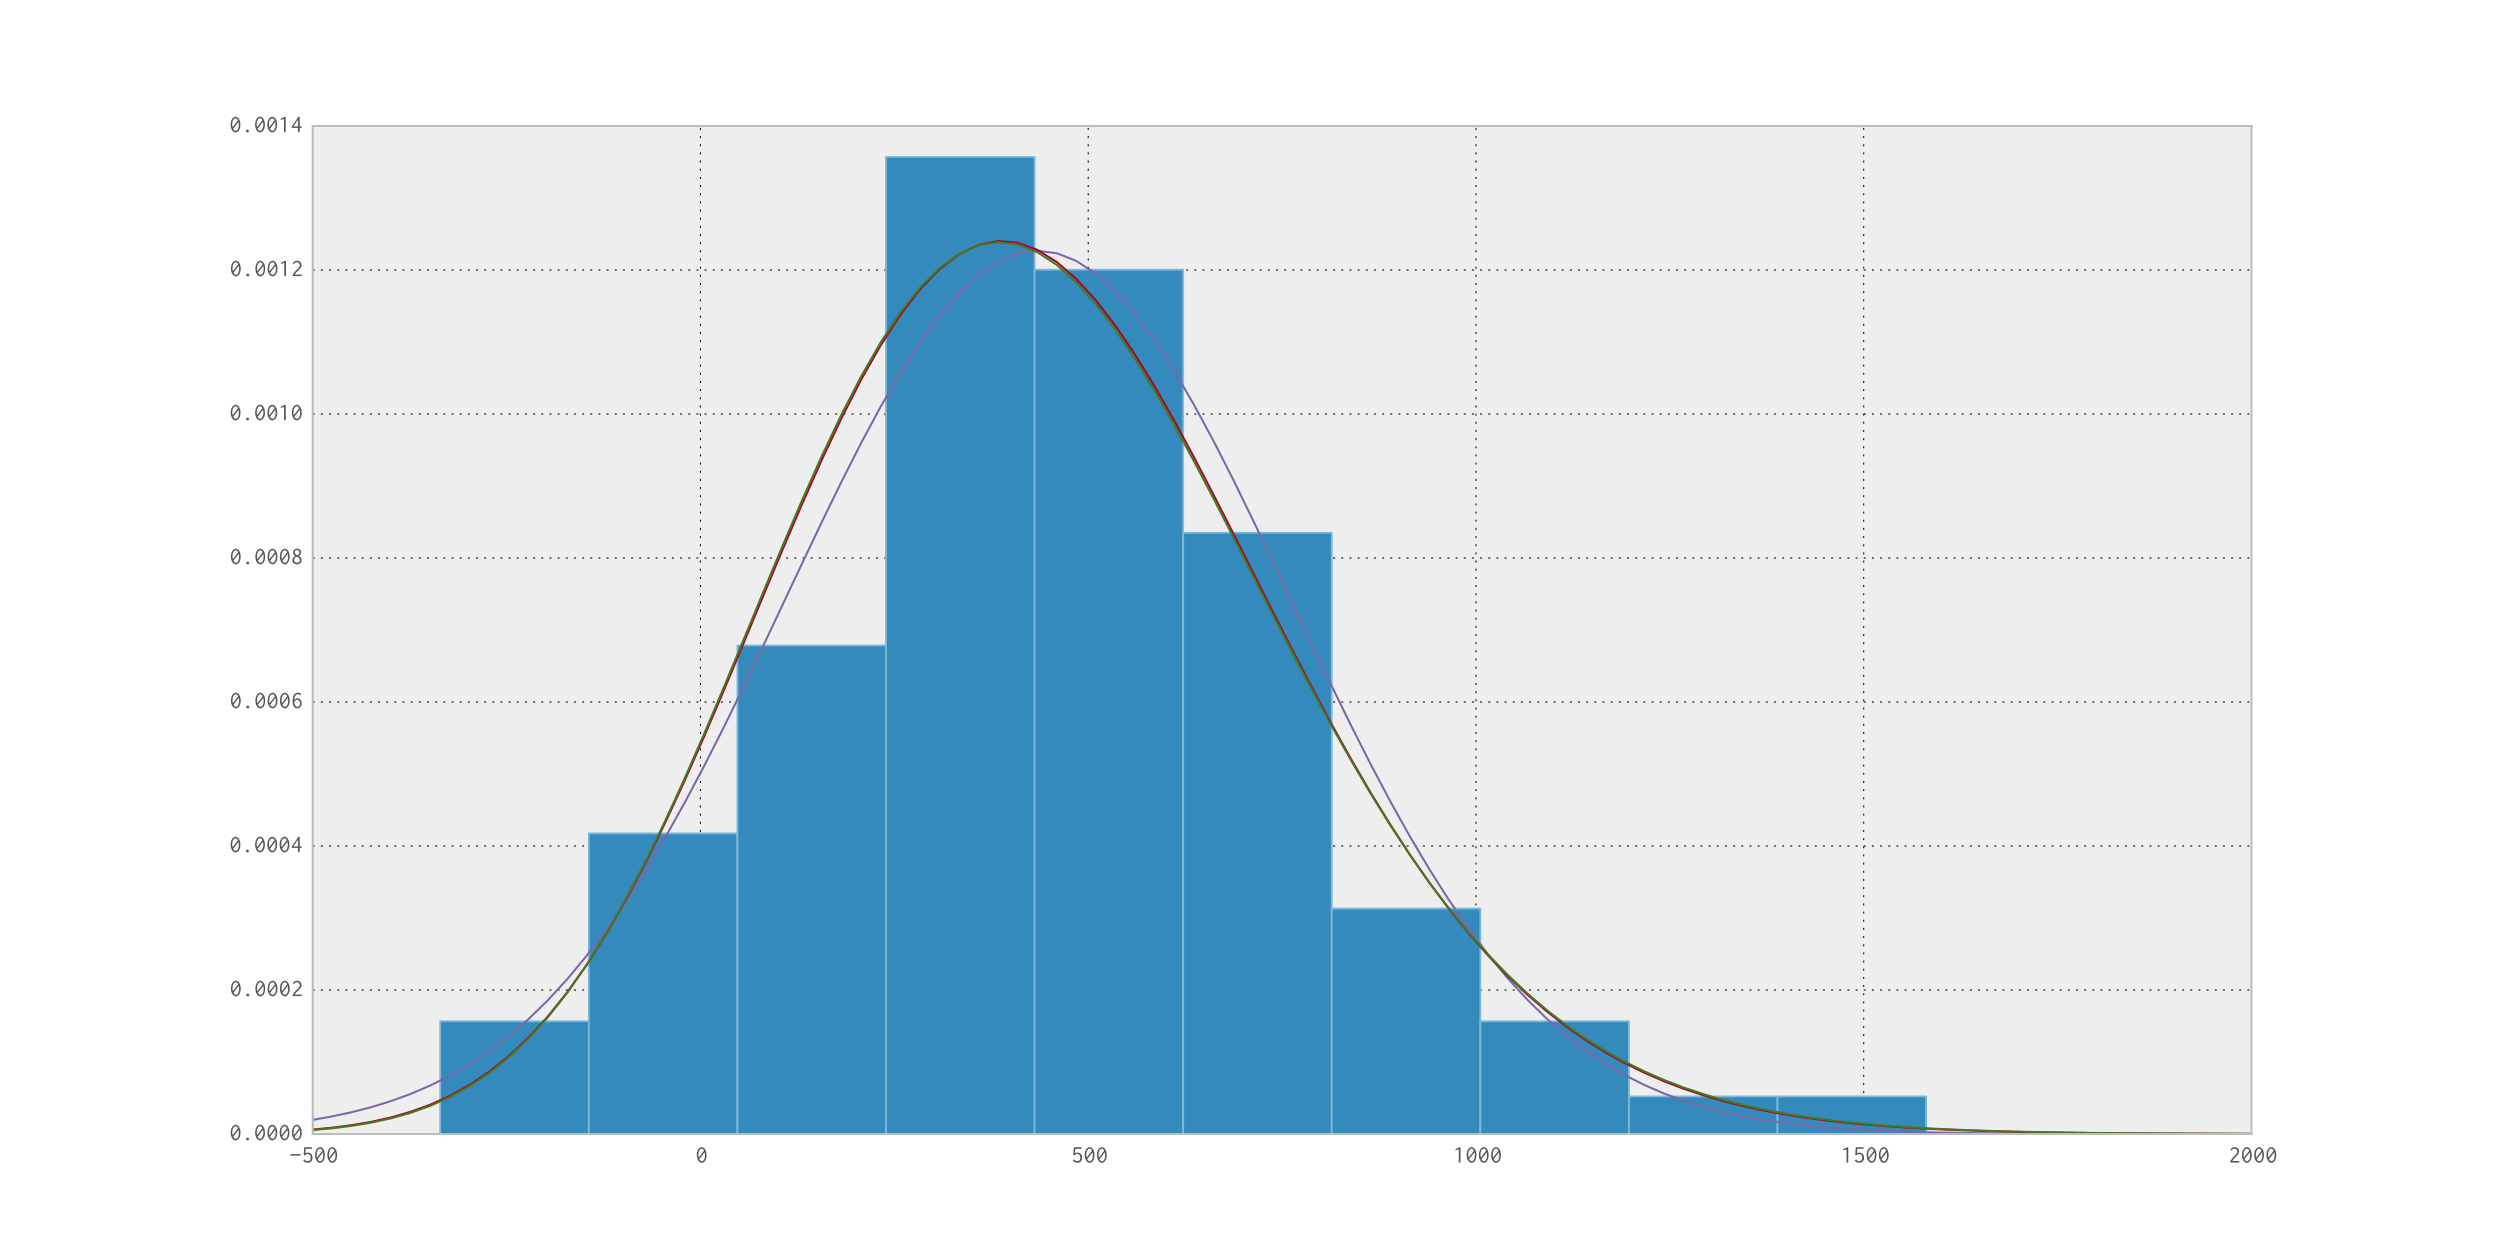 <?xml version="1.0" encoding="utf-8" standalone="no"?>
<!DOCTYPE svg PUBLIC "-//W3C//DTD SVG 1.1//EN"
  "http://www.w3.org/Graphics/SVG/1.1/DTD/svg11.dtd">
<!-- Created with matplotlib (http://matplotlib.org/) -->
<svg height="617pt" version="1.1" viewBox="0 0 1225 617" width="1225pt" xmlns="http://www.w3.org/2000/svg" xmlns:xlink="http://www.w3.org/1999/xlink">
 <defs>
  <style type="text/css">
*{stroke-linecap:butt;stroke-linejoin:round;}
  </style>
 </defs>
 <g id="figure_1">
  <g id="patch_1">
   <path d="
M0 617.4
L1225.8 617.4
L1225.8 0
L0 0
z
" style="fill:#ffffff;"/>
  </g>
  <g id="axes_1">
   <g id="patch_2">
    <path d="
M153.225 555.66
L1103.22 555.66
L1103.22 61.74
L153.225 61.74
z
" style="fill:#eeeeee;"/>
   </g>
   <g id="matplotlib.axis_1">
    <g id="xtick_1">
     <g id="line2d_1">
      <path clip-path="url(#p9a11e312da)" d="
M153.225 555.66
L153.225 61.74" style="fill:none;stroke:#000000;stroke-dasharray:1,3;stroke-dashoffset:0.0;stroke-width:0.5;"/>
     </g>
     <g id="line2d_2">
      <defs>
       <path d="
M0 0
L0 0" id="m1d870bcb37" style="stroke:#555555;stroke-width:0.5;"/>
      </defs>
      <g>
       <use style="fill:#555555;stroke:#555555;stroke-width:0.5;" x="153.225" xlink:href="#m1d870bcb37" y="555.66"/>
      </g>
     </g>
     <g id="line2d_3">
      <g>
       <use style="fill:#555555;stroke:#555555;stroke-width:0.5;" x="153.225" xlink:href="#m1d870bcb37" y="61.74"/>
      </g>
     </g>
     <g id="text_1">
      <!-- −500 -->
      <defs>
       <path d="
M10.594 62.297
L8.406 30.594
L12.906 28.797
C15.906 32.594 20.297 34.703 24.594 34.703
C31.094 34.703 37.297 29.703 37.297 19.797
C37.297 10.203 31.406 5 24.703 5
C18 5 13.594 10.094 13.297 10.703
C12.906 11.5 13.406 12.5 12.5 13.094
L6.297 8.406
C10.5 2.297 17.406 -1.203 24.797 -1.203
C35.594 -1.203 44.5 6.094 44.5 19.594
C44.5 33 36.094 40.406 25.594 40.406
C22.203 40.406 18.703 39.594 15.5 38
L16.406 56
L42.203 56
L42.203 62.297
z
" id="Inconsolata-35"/>
       <path d="
M4.406 34.297
L4.406 28.203
L45.5 28.203
L45.5 34.297
z
" id="Inconsolata-2212"/>
       <path d="
M25.094 62.703
C15.203 62.703 5 50.5 5 30.594
C5 10.406 15.297 -1.203 25.203 -1.203
C34.203 -1.203 44.906 8.594 44.906 30.094
C44.906 51.297 34.703 62.703 25.094 62.703
M34.797 48.406
L12.906 20
C12 23.5 11.5 27.406 11.5 31.797
C11.5 47.797 18.797 56.594 25 56.594
C28.406 56.594 32.094 53.906 34.797 48.406
M37.094 41.797
C38 38.297 38.406 34.094 38.406 29.203
C38.406 11.797 30.906 5.203 25.406 5.203
C21.703 5.203 17.906 8.203 15.203 13.703
z
" id="Inconsolata-30"/>
      </defs>
      <g style="fill:#555555;" transform="translate(141.795 569.629)scale(0.12 -0.12)">
       <use xlink:href="#Inconsolata-2212"/>
       <use x="50" xlink:href="#Inconsolata-35"/>
       <use x="100" xlink:href="#Inconsolata-30"/>
       <use x="150" xlink:href="#Inconsolata-30"/>
      </g>
     </g>
    </g>
    <g id="xtick_2">
     <g id="line2d_4">
      <path clip-path="url(#p9a11e312da)" d="
M343.224 555.66
L343.224 61.74" style="fill:none;stroke:#000000;stroke-dasharray:1,3;stroke-dashoffset:0.0;stroke-width:0.5;"/>
     </g>
     <g id="line2d_5">
      <g>
       <use style="fill:#555555;stroke:#555555;stroke-width:0.5;" x="343.224" xlink:href="#m1d870bcb37" y="555.66"/>
      </g>
     </g>
     <g id="line2d_6">
      <g>
       <use style="fill:#555555;stroke:#555555;stroke-width:0.5;" x="343.224" xlink:href="#m1d870bcb37" y="61.74"/>
      </g>
     </g>
     <g id="text_2">
      <!-- 0 -->
      <g style="fill:#555555;" transform="translate(340.83 569.629)scale(0.12 -0.12)">
       <use xlink:href="#Inconsolata-30"/>
      </g>
     </g>
    </g>
    <g id="xtick_3">
     <g id="line2d_7">
      <path clip-path="url(#p9a11e312da)" d="
M533.223 555.66
L533.223 61.74" style="fill:none;stroke:#000000;stroke-dasharray:1,3;stroke-dashoffset:0.0;stroke-width:0.5;"/>
     </g>
     <g id="line2d_8">
      <g>
       <use style="fill:#555555;stroke:#555555;stroke-width:0.5;" x="533.223" xlink:href="#m1d870bcb37" y="555.66"/>
      </g>
     </g>
     <g id="line2d_9">
      <g>
       <use style="fill:#555555;stroke:#555555;stroke-width:0.5;" x="533.223" xlink:href="#m1d870bcb37" y="61.74"/>
      </g>
     </g>
     <g id="text_3">
      <!-- 500 -->
      <g style="fill:#555555;" transform="translate(524.906 569.629)scale(0.12 -0.12)">
       <use xlink:href="#Inconsolata-35"/>
       <use x="50" xlink:href="#Inconsolata-30"/>
       <use x="100" xlink:href="#Inconsolata-30"/>
      </g>
     </g>
    </g>
    <g id="xtick_4">
     <g id="line2d_10">
      <path clip-path="url(#p9a11e312da)" d="
M723.222 555.66
L723.222 61.74" style="fill:none;stroke:#000000;stroke-dasharray:1,3;stroke-dashoffset:0.0;stroke-width:0.5;"/>
     </g>
     <g id="line2d_11">
      <g>
       <use style="fill:#555555;stroke:#555555;stroke-width:0.5;" x="723.222" xlink:href="#m1d870bcb37" y="555.66"/>
      </g>
     </g>
     <g id="line2d_12">
      <g>
       <use style="fill:#555555;stroke:#555555;stroke-width:0.5;" x="723.222" xlink:href="#m1d870bcb37" y="61.74"/>
      </g>
     </g>
     <g id="text_4">
      <!-- 1000 -->
      <defs>
       <path d="
M29.906 62.297
L25.094 62.297
L8.797 53.797
L10.406 49.906
L22.906 53.594
L22.906 -0.094
L29.906 -0.094
z
" id="Inconsolata-31"/>
      </defs>
      <g style="fill:#555555;" transform="translate(712.055 569.629)scale(0.12 -0.12)">
       <use xlink:href="#Inconsolata-31"/>
       <use x="50" xlink:href="#Inconsolata-30"/>
       <use x="100" xlink:href="#Inconsolata-30"/>
       <use x="150" xlink:href="#Inconsolata-30"/>
      </g>
     </g>
    </g>
    <g id="xtick_5">
     <g id="line2d_13">
      <path clip-path="url(#p9a11e312da)" d="
M913.221 555.66
L913.221 61.74" style="fill:none;stroke:#000000;stroke-dasharray:1,3;stroke-dashoffset:0.0;stroke-width:0.5;"/>
     </g>
     <g id="line2d_14">
      <g>
       <use style="fill:#555555;stroke:#555555;stroke-width:0.5;" x="913.221" xlink:href="#m1d870bcb37" y="555.66"/>
      </g>
     </g>
     <g id="line2d_15">
      <g>
       <use style="fill:#555555;stroke:#555555;stroke-width:0.5;" x="913.221" xlink:href="#m1d870bcb37" y="61.74"/>
      </g>
     </g>
     <g id="text_5">
      <!-- 1500 -->
      <g style="fill:#555555;" transform="translate(902.054 569.629)scale(0.12 -0.12)">
       <use xlink:href="#Inconsolata-31"/>
       <use x="50" xlink:href="#Inconsolata-35"/>
       <use x="100" xlink:href="#Inconsolata-30"/>
       <use x="150" xlink:href="#Inconsolata-30"/>
      </g>
     </g>
    </g>
    <g id="xtick_6">
     <g id="line2d_16">
      <path clip-path="url(#p9a11e312da)" d="
M1103.22 555.66
L1103.22 61.74" style="fill:none;stroke:#000000;stroke-dasharray:1,3;stroke-dashoffset:0.0;stroke-width:0.5;"/>
     </g>
     <g id="line2d_17">
      <g>
       <use style="fill:#555555;stroke:#555555;stroke-width:0.5;" x="1103.22" xlink:href="#m1d870bcb37" y="555.66"/>
      </g>
     </g>
     <g id="line2d_18">
      <g>
       <use style="fill:#555555;stroke:#555555;stroke-width:0.5;" x="1103.22" xlink:href="#m1d870bcb37" y="61.74"/>
      </g>
     </g>
     <g id="text_6">
      <!-- 2000 -->
      <defs>
       <path d="
M7.703 52.594
L12.797 48.5
C13.406 49.406 13.094 50 13.703 50.797
C15.203 53.094 18.906 56.5 24.297 56.5
C31 56.5 36.297 51.406 36.297 44.703
C36.297 37.094 29.906 31.594 25.406 27.5
C18.297 21.094 12.5 14.703 7.297 4.406
L7.297 0
L43.906 0
L43.906 6.906
C43.203 7.203 42.703 6.703 42.5 6.5
C42.094 6.094 41.906 6.094 41.5 6.094
L15.297 6.094
C20.5 15.094 27.797 21.297 32.297 25.5
C36.797 29.797 43.203 36.203 43.203 45.203
C43.203 54.906 35.297 62.703 25.203 62.703
C18.094 62.703 11.406 58.906 7.703 52.594" id="Inconsolata-32"/>
      </defs>
      <g style="fill:#555555;" transform="translate(1091.963 569.629)scale(0.12 -0.12)">
       <use xlink:href="#Inconsolata-32"/>
       <use x="50" xlink:href="#Inconsolata-30"/>
       <use x="100" xlink:href="#Inconsolata-30"/>
       <use x="150" xlink:href="#Inconsolata-30"/>
      </g>
     </g>
    </g>
   </g>
   <g id="matplotlib.axis_2">
    <g id="ytick_1">
     <g id="line2d_19">
      <path clip-path="url(#p9a11e312da)" d="
M153.225 555.66
L1103.22 555.66" style="fill:none;stroke:#000000;stroke-dasharray:1,3;stroke-dashoffset:0.0;stroke-width:0.5;"/>
     </g>
     <g id="line2d_20">
      <g>
       <use style="fill:#555555;stroke:#555555;stroke-width:0.5;" x="153.225" xlink:href="#m1d870bcb37" y="555.66"/>
      </g>
     </g>
     <g id="line2d_21">
      <g>
       <use style="fill:#555555;stroke:#555555;stroke-width:0.5;" x="1103.22" xlink:href="#m1d870bcb37" y="555.66"/>
      </g>
     </g>
     <g id="text_7">
      <!-- 0.0000 -->
      <defs>
       <path d="
M29.703 4.594
C29.703 7.703 27.094 10.297 23.797 10.297
C20.5 10.297 17.906 7.703 17.906 4.594
C17.906 1.406 20.5 -1.203 23.797 -1.203
C27.094 -1.203 29.703 1.406 29.703 4.594" id="Inconsolata-2e"/>
      </defs>
      <g style="fill:#555555;" transform="translate(112.436 558.642)scale(0.12 -0.12)">
       <use xlink:href="#Inconsolata-30"/>
       <use x="50" xlink:href="#Inconsolata-2e"/>
       <use x="100" xlink:href="#Inconsolata-30"/>
       <use x="150" xlink:href="#Inconsolata-30"/>
       <use x="200" xlink:href="#Inconsolata-30"/>
       <use x="250" xlink:href="#Inconsolata-30"/>
      </g>
     </g>
    </g>
    <g id="ytick_2">
     <g id="line2d_22">
      <path clip-path="url(#p9a11e312da)" d="
M153.225 485.1
L1103.22 485.1" style="fill:none;stroke:#000000;stroke-dasharray:1,3;stroke-dashoffset:0.0;stroke-width:0.5;"/>
     </g>
     <g id="line2d_23">
      <g>
       <use style="fill:#555555;stroke:#555555;stroke-width:0.5;" x="153.225" xlink:href="#m1d870bcb37" y="485.1"/>
      </g>
     </g>
     <g id="line2d_24">
      <g>
       <use style="fill:#555555;stroke:#555555;stroke-width:0.5;" x="1103.22" xlink:href="#m1d870bcb37" y="485.1"/>
      </g>
     </g>
     <g id="text_8">
      <!-- 0.0002 -->
      <g style="fill:#555555;" transform="translate(112.556 488.082)scale(0.12 -0.12)">
       <use xlink:href="#Inconsolata-30"/>
       <use x="50" xlink:href="#Inconsolata-2e"/>
       <use x="100" xlink:href="#Inconsolata-30"/>
       <use x="150" xlink:href="#Inconsolata-30"/>
       <use x="200" xlink:href="#Inconsolata-30"/>
       <use x="250" xlink:href="#Inconsolata-32"/>
      </g>
     </g>
    </g>
    <g id="ytick_3">
     <g id="line2d_25">
      <path clip-path="url(#p9a11e312da)" d="
M153.225 414.54
L1103.22 414.54" style="fill:none;stroke:#000000;stroke-dasharray:1,3;stroke-dashoffset:0.0;stroke-width:0.5;"/>
     </g>
     <g id="line2d_26">
      <g>
       <use style="fill:#555555;stroke:#555555;stroke-width:0.5;" x="153.225" xlink:href="#m1d870bcb37" y="414.54"/>
      </g>
     </g>
     <g id="line2d_27">
      <g>
       <use style="fill:#555555;stroke:#555555;stroke-width:0.5;" x="1103.22" xlink:href="#m1d870bcb37" y="414.54"/>
      </g>
     </g>
     <g id="text_9">
      <!-- 0.0004 -->
      <defs>
       <path d="
M31.297 62.297
L4.797 22.406
L4.797 17.203
L29.906 17.203
L29.906 0
L37.094 0
L37.094 17.094
L45.203 17.094
L45.203 23.297
L37.094 23.297
L37.094 62.297
z

M30 51.203
L30 23.297
L11.703 23.297
z
" id="Inconsolata-34"/>
      </defs>
      <g style="fill:#555555;" transform="translate(112.401 417.522)scale(0.12 -0.12)">
       <use xlink:href="#Inconsolata-30"/>
       <use x="50" xlink:href="#Inconsolata-2e"/>
       <use x="100" xlink:href="#Inconsolata-30"/>
       <use x="150" xlink:href="#Inconsolata-30"/>
       <use x="200" xlink:href="#Inconsolata-30"/>
       <use x="250" xlink:href="#Inconsolata-34"/>
      </g>
     </g>
    </g>
    <g id="ytick_4">
     <g id="line2d_28">
      <path clip-path="url(#p9a11e312da)" d="
M153.225 343.98
L1103.22 343.98" style="fill:none;stroke:#000000;stroke-dasharray:1,3;stroke-dashoffset:0.0;stroke-width:0.5;"/>
     </g>
     <g id="line2d_29">
      <g>
       <use style="fill:#555555;stroke:#555555;stroke-width:0.5;" x="153.225" xlink:href="#m1d870bcb37" y="343.98"/>
      </g>
     </g>
     <g id="line2d_30">
      <g>
       <use style="fill:#555555;stroke:#555555;stroke-width:0.5;" x="1103.22" xlink:href="#m1d870bcb37" y="343.98"/>
      </g>
     </g>
     <g id="text_10">
      <!-- 0.0006 -->
      <defs>
       <path d="
M28.703 63
C21.203 63 13.203 58.406 9.297 47.5
C7.203 41.594 6.703 34.297 6.703 28.297
C6.703 21 7.406 13.203 11.406 7.203
C15 1.703 20.594 -1.094 26.094 -1.094
C35.594 -1.094 43.906 6.906 43.906 19.797
C43.906 32.703 35.594 40.203 26.797 40.203
C21.406 40.203 16.297 37.297 13.594 32.703
C14 54 24.203 56.797 28.703 56.797
C32.797 56.797 35.594 54.594 36 54.203
C36.594 53.5 36.594 52.594 37.5 51.906
L42.297 57.297
C38.703 60.906 33.703 63 28.703 63
M26.094 34
C31.094 34 37.094 30.094 37.094 19.406
C37.094 9.703 31.703 5.094 26.406 5.094
C18.797 5.094 13.094 14 13.906 25.703
C16.703 30.797 21.5 34 26.094 34" id="Inconsolata-36"/>
      </defs>
      <g style="fill:#555555;" transform="translate(112.556 346.962)scale(0.12 -0.12)">
       <use xlink:href="#Inconsolata-30"/>
       <use x="50" xlink:href="#Inconsolata-2e"/>
       <use x="100" xlink:href="#Inconsolata-30"/>
       <use x="150" xlink:href="#Inconsolata-30"/>
       <use x="200" xlink:href="#Inconsolata-30"/>
       <use x="250" xlink:href="#Inconsolata-36"/>
      </g>
     </g>
    </g>
    <g id="ytick_5">
     <g id="line2d_31">
      <path clip-path="url(#p9a11e312da)" d="
M153.225 273.42
L1103.22 273.42" style="fill:none;stroke:#000000;stroke-dasharray:1,3;stroke-dashoffset:0.0;stroke-width:0.5;"/>
     </g>
     <g id="line2d_32">
      <g>
       <use style="fill:#555555;stroke:#555555;stroke-width:0.5;" x="153.225" xlink:href="#m1d870bcb37" y="273.42"/>
      </g>
     </g>
     <g id="line2d_33">
      <g>
       <use style="fill:#555555;stroke:#555555;stroke-width:0.5;" x="1103.22" xlink:href="#m1d870bcb37" y="273.42"/>
      </g>
     </g>
     <g id="text_11">
      <!-- 0.0008 -->
      <defs>
       <path d="
M25.797 63
C16.203 63 8.906 56.094 8.906 47.703
C8.906 41.594 12.797 36 18.406 33.094
C11 29.594 6 22.797 6 15.594
C6 6.297 14.203 -1.094 24.906 -1.094
C35.797 -1.094 44.094 6.5 44.094 16
C44.094 23.406 39.094 30 32.094 33.297
C38.094 36.406 42 42.297 42 48.297
C42 56.5 34.906 63 25.797 63
M23.703 30.203
C31.703 27.703 37 22.203 37 16.094
C37 10.094 31.906 5.203 25.203 5.203
C18.406 5.203 13.203 10.297 13.203 16.5
C13.203 22.406 17.797 27.797 23.703 30.203
M25.203 57.203
C30.797 57.203 35.203 53 35.203 47.797
C35.203 43 31.5 38.406 26.594 35.797
C26.594 35.797 15.594 40 15.594 48.297
C15.594 53.203 19.797 57.203 25.203 57.203" id="Inconsolata-38"/>
      </defs>
      <g style="fill:#555555;" transform="translate(112.534 276.402)scale(0.12 -0.12)">
       <use xlink:href="#Inconsolata-30"/>
       <use x="50" xlink:href="#Inconsolata-2e"/>
       <use x="100" xlink:href="#Inconsolata-30"/>
       <use x="150" xlink:href="#Inconsolata-30"/>
       <use x="200" xlink:href="#Inconsolata-30"/>
       <use x="250" xlink:href="#Inconsolata-38"/>
      </g>
     </g>
    </g>
    <g id="ytick_6">
     <g id="line2d_34">
      <path clip-path="url(#p9a11e312da)" d="
M153.225 202.86
L1103.22 202.86" style="fill:none;stroke:#000000;stroke-dasharray:1,3;stroke-dashoffset:0.0;stroke-width:0.5;"/>
     </g>
     <g id="line2d_35">
      <g>
       <use style="fill:#555555;stroke:#555555;stroke-width:0.5;" x="153.225" xlink:href="#m1d870bcb37" y="202.86"/>
      </g>
     </g>
     <g id="line2d_36">
      <g>
       <use style="fill:#555555;stroke:#555555;stroke-width:0.5;" x="1103.22" xlink:href="#m1d870bcb37" y="202.86"/>
      </g>
     </g>
     <g id="text_12">
      <!-- 0.0010 -->
      <g style="fill:#555555;" transform="translate(112.436 205.842)scale(0.12 -0.12)">
       <use xlink:href="#Inconsolata-30"/>
       <use x="50" xlink:href="#Inconsolata-2e"/>
       <use x="100" xlink:href="#Inconsolata-30"/>
       <use x="150" xlink:href="#Inconsolata-30"/>
       <use x="200" xlink:href="#Inconsolata-31"/>
       <use x="250" xlink:href="#Inconsolata-30"/>
      </g>
     </g>
    </g>
    <g id="ytick_7">
     <g id="line2d_37">
      <path clip-path="url(#p9a11e312da)" d="
M153.225 132.3
L1103.22 132.3" style="fill:none;stroke:#000000;stroke-dasharray:1,3;stroke-dashoffset:0.0;stroke-width:0.5;"/>
     </g>
     <g id="line2d_38">
      <g>
       <use style="fill:#555555;stroke:#555555;stroke-width:0.5;" x="153.225" xlink:href="#m1d870bcb37" y="132.3"/>
      </g>
     </g>
     <g id="line2d_39">
      <g>
       <use style="fill:#555555;stroke:#555555;stroke-width:0.5;" x="1103.22" xlink:href="#m1d870bcb37" y="132.3"/>
      </g>
     </g>
     <g id="text_13">
      <!-- 0.0012 -->
      <g style="fill:#555555;" transform="translate(112.556 135.282)scale(0.12 -0.12)">
       <use xlink:href="#Inconsolata-30"/>
       <use x="50" xlink:href="#Inconsolata-2e"/>
       <use x="100" xlink:href="#Inconsolata-30"/>
       <use x="150" xlink:href="#Inconsolata-30"/>
       <use x="200" xlink:href="#Inconsolata-31"/>
       <use x="250" xlink:href="#Inconsolata-32"/>
      </g>
     </g>
    </g>
    <g id="ytick_8">
     <g id="line2d_40">
      <path clip-path="url(#p9a11e312da)" d="
M153.225 61.74
L1103.22 61.74" style="fill:none;stroke:#000000;stroke-dasharray:1,3;stroke-dashoffset:0.0;stroke-width:0.5;"/>
     </g>
     <g id="line2d_41">
      <g>
       <use style="fill:#555555;stroke:#555555;stroke-width:0.5;" x="153.225" xlink:href="#m1d870bcb37" y="61.74"/>
      </g>
     </g>
     <g id="line2d_42">
      <g>
       <use style="fill:#555555;stroke:#555555;stroke-width:0.5;" x="1103.22" xlink:href="#m1d870bcb37" y="61.74"/>
      </g>
     </g>
     <g id="text_14">
      <!-- 0.0014 -->
      <g style="fill:#555555;" transform="translate(112.401 64.722)scale(0.12 -0.12)">
       <use xlink:href="#Inconsolata-30"/>
       <use x="50" xlink:href="#Inconsolata-2e"/>
       <use x="100" xlink:href="#Inconsolata-30"/>
       <use x="150" xlink:href="#Inconsolata-30"/>
       <use x="200" xlink:href="#Inconsolata-31"/>
       <use x="250" xlink:href="#Inconsolata-34"/>
      </g>
     </g>
    </g>
   </g>
   <g id="patch_3">
    <path clip-path="url(#p9a11e312da)" d="
M215.711 555.66
L288.52 555.66
L288.52 500.421
L215.711 500.421
z
" style="fill:#348abd;stroke:#7cb8db;stroke-linejoin:miter;stroke-width:0.9;"/>
   </g>
   <g id="patch_4">
    <path clip-path="url(#p9a11e312da)" d="
M288.52 555.66
L361.328 555.66
L361.328 408.355
L288.52 408.355
z
" style="fill:#348abd;stroke:#7cb8db;stroke-linejoin:miter;stroke-width:0.9;"/>
   </g>
   <g id="patch_5">
    <path clip-path="url(#p9a11e312da)" d="
M361.328 555.66
L434.137 555.66
L434.137 316.29
L361.328 316.29
z
" style="fill:#348abd;stroke:#7cb8db;stroke-linejoin:miter;stroke-width:0.9;"/>
   </g>
   <g id="patch_6">
    <path clip-path="url(#p9a11e312da)" d="
M434.137 555.66
L506.946 555.66
L506.946 76.92
L434.137 76.92
z
" style="fill:#348abd;stroke:#7cb8db;stroke-linejoin:miter;stroke-width:0.9;"/>
   </g>
   <g id="patch_7">
    <path clip-path="url(#p9a11e312da)" d="
M506.946 555.66
L579.755 555.66
L579.755 132.159
L506.946 132.159
z
" style="fill:#348abd;stroke:#7cb8db;stroke-linejoin:miter;stroke-width:0.9;"/>
   </g>
   <g id="patch_8">
    <path clip-path="url(#p9a11e312da)" d="
M579.755 555.66
L652.563 555.66
L652.563 261.051
L579.755 261.051
z
" style="fill:#348abd;stroke:#7cb8db;stroke-linejoin:miter;stroke-width:0.9;"/>
   </g>
   <g id="patch_9">
    <path clip-path="url(#p9a11e312da)" d="
M652.563 555.66
L725.372 555.66
L725.372 445.182
L652.563 445.182
z
" style="fill:#348abd;stroke:#7cb8db;stroke-linejoin:miter;stroke-width:0.9;"/>
   </g>
   <g id="patch_10">
    <path clip-path="url(#p9a11e312da)" d="
M725.372 555.66
L798.181 555.66
L798.181 500.421
L725.372 500.421
z
" style="fill:#348abd;stroke:#7cb8db;stroke-linejoin:miter;stroke-width:0.9;"/>
   </g>
   <g id="patch_11">
    <path clip-path="url(#p9a11e312da)" d="
M798.181 555.66
L870.989 555.66
L870.989 537.247
L798.181 537.247
z
" style="fill:#348abd;stroke:#7cb8db;stroke-linejoin:miter;stroke-width:0.9;"/>
   </g>
   <g id="patch_12">
    <path clip-path="url(#p9a11e312da)" d="
M870.989 555.66
L943.798 555.66
L943.798 537.247
L870.989 537.247
z
" style="fill:#348abd;stroke:#7cb8db;stroke-linejoin:miter;stroke-width:0.9;"/>
   </g>
   <g id="line2d_43">
    <path clip-path="url(#p9a11e312da)" d="
M153.225 548.726
L162.821 547.018
L172.417 544.953
L182.013 542.475
L191.609 539.521
L201.205 536.023
L210.8 531.911
L220.396 527.111
L229.992 521.547
L239.588 515.144
L249.184 507.828
L258.78 499.531
L268.376 490.19
L277.972 479.754
L287.568 468.183
L297.164 455.455
L306.76 441.564
L316.355 426.53
L325.951 410.392
L335.547 393.22
L345.143 375.111
L354.739 356.188
L364.335 336.608
L373.931 316.552
L383.527 296.228
L393.123 275.869
L402.719 255.727
L412.315 236.068
L421.91 217.167
L431.506 199.303
L441.102 182.753
L450.698 167.779
L460.294 154.63
L469.89 143.528
L479.486 134.664
L489.082 128.195
L498.678 124.237
L508.274 122.859
L517.87 124.087
L527.465 127.899
L537.061 134.225
L546.657 142.955
L556.253 153.933
L565.849 166.97
L575.445 181.845
L585.041 198.312
L594.637 216.107
L604.233 234.956
L613.829 254.579
L623.425 274.701
L633.02 295.055
L642.616 315.387
L652.212 335.464
L661.808 355.077
L671.404 374.042
L681 392.202
L690.596 409.431
L700.192 425.63
L709.788 440.73
L719.384 454.687
L728.98 467.482
L738.575 479.119
L748.171 489.619
L757.767 499.022
L767.363 507.378
L776.959 514.748
L786.555 521.202
L796.151 526.812
L805.747 531.654
L815.343 535.804
L824.939 539.335
L834.535 542.318
L844.13 544.822
L853.726 546.909
L863.322 548.637
L872.918 550.057
L882.514 551.217
L892.11 552.158
L901.706 552.916
L911.302 553.523
L920.898 554.006
L930.494 554.388
L940.09 554.687
L949.685 554.92
L959.281 555.101
L968.877 555.24
L978.473 555.347
L988.069 555.427
L997.665 555.488
L1007.26 555.534
L1016.86 555.568
L1026.45 555.594
L1036.05 555.612
L1045.64 555.626
L1055.24 555.636
L1064.84 555.643
L1074.43 555.648
L1084.03 555.652
L1093.62 555.654
L1103.22 555.656" style="fill:none;stroke:#7a68a6;stroke-linecap:square;"/>
   </g>
   <g id="line2d_44">
    <path clip-path="url(#p9a11e312da)" d="
M153.225 553.494
L162.821 552.572
L172.417 551.33
L182.013 549.685
L191.609 547.541
L201.205 544.79
L210.8 541.315
L220.396 536.99
L229.992 531.684
L239.588 525.267
L249.184 517.613
L258.78 508.608
L268.376 498.153
L277.972 486.174
L287.568 472.623
L297.164 457.49
L306.76 440.804
L316.355 422.635
L325.951 403.101
L335.547 382.363
L345.143 360.628
L354.739 338.143
L364.335 315.191
L373.931 292.085
L383.527 269.157
L393.123 246.756
L402.719 225.228
L412.315 204.917
L421.91 186.149
L431.506 169.222
L441.102 154.403
L450.698 141.916
L460.294 131.941
L469.89 124.607
L479.486 119.989
L489.082 118.113
L498.678 118.95
L508.274 122.424
L517.87 128.416
L527.465 136.765
L537.061 147.278
L546.657 159.735
L556.253 173.895
L565.849 189.505
L575.445 206.303
L585.041 224.03
L594.637 242.43
L604.233 261.255
L613.829 280.277
L623.425 299.28
L633.02 318.072
L642.616 336.481
L652.212 354.361
L661.808 371.585
L671.404 388.055
L681 403.689
L690.596 418.432
L700.192 432.245
L709.788 445.107
L719.384 457.013
L728.98 467.974
L738.575 478.01
L748.171 487.15
L757.767 495.434
L767.363 502.905
L776.959 509.611
L786.555 515.603
L796.151 520.933
L805.747 525.654
L815.343 529.818
L824.939 533.476
L834.535 536.676
L844.13 539.466
L853.726 541.888
L863.322 543.983
L872.918 545.788
L882.514 547.339
L892.11 548.667
L901.706 549.799
L911.302 550.762
L920.898 551.578
L930.494 552.267
L940.09 552.847
L949.685 553.334
L959.281 553.742
L968.877 554.083
L978.473 554.366
L988.069 554.601
L997.665 554.795
L1007.26 554.956
L1016.86 555.088
L1026.45 555.196
L1036.05 555.285
L1045.64 555.357
L1055.24 555.416
L1064.84 555.464
L1074.43 555.503
L1084.03 555.534
L1093.62 555.56
L1103.22 555.58" style="fill:none;stroke:#a60628;stroke-linecap:square;"/>
   </g>
   <g id="line2d_45">
    <path clip-path="url(#p9a11e312da)" d="
M153.225 553.713
L162.821 552.843
L172.417 551.657
L182.013 550.07
L191.609 547.983
L201.205 545.285
L210.8 541.854
L220.396 537.559
L229.992 532.264
L239.588 525.836
L249.184 518.143
L258.78 509.067
L268.376 498.509
L277.972 486.393
L287.568 472.674
L297.164 457.344
L306.76 440.438
L316.355 422.034
L325.951 402.258
L335.547 381.281
L345.143 359.32
L354.739 336.634
L364.335 313.515
L373.931 290.284
L383.527 267.283
L393.123 244.864
L402.719 223.377
L412.315 203.167
L421.91 184.557
L431.506 167.841
L441.102 153.278
L450.698 141.087
L460.294 131.434
L469.89 124.439
L479.486 120.166
L489.082 118.628
L498.678 119.788
L508.274 123.56
L517.87 129.815
L527.465 138.388
L537.061 149.079
L546.657 161.667
L556.253 175.908
L565.849 191.551
L575.445 208.337
L585.041 226.008
L594.637 244.313
L604.233 263.012
L613.829 281.879
L623.425 300.707
L633.02 319.31
L642.616 337.521
L652.212 355.199
L661.808 372.225
L671.404 388.502
L681 403.954
L690.596 418.527
L700.192 432.186
L709.788 444.911
L719.384 456.699
L728.98 467.56
L738.575 477.513
L748.171 486.589
L757.767 494.824
L767.363 502.261
L776.959 508.948
L786.555 514.933
L796.151 520.266
L805.747 525
L815.343 529.184
L824.939 532.868
L834.535 536.099
L844.13 538.922
L853.726 541.38
L863.322 543.512
L872.918 545.355
L882.514 546.943
L892.11 548.307
L901.706 549.474
L911.302 550.469
L920.898 551.316
L930.494 552.035
L940.09 552.642
L949.685 553.153
L959.281 553.584
L968.877 553.944
L978.473 554.245
L988.069 554.497
L997.665 554.705
L1007.26 554.878
L1016.86 555.022
L1026.45 555.14
L1036.05 555.237
L1045.64 555.317
L1055.24 555.382
L1064.84 555.435
L1074.43 555.479
L1084.03 555.514
L1093.62 555.543
L1103.22 555.566" style="fill:none;stroke:#467821;stroke-linecap:square;"/>
   </g>
   <g id="patch_13">
    <path d="
M153.225 555.66
L1103.22 555.66" style="fill:none;stroke:#bcbcbc;stroke-linecap:square;stroke-linejoin:miter;"/>
   </g>
   <g id="patch_14">
    <path d="
M153.225 61.74
L1103.22 61.74" style="fill:none;stroke:#bcbcbc;stroke-linecap:square;stroke-linejoin:miter;"/>
   </g>
   <g id="patch_15">
    <path d="
M153.225 555.66
L153.225 61.74" style="fill:none;stroke:#bcbcbc;stroke-linecap:square;stroke-linejoin:miter;"/>
   </g>
   <g id="patch_16">
    <path d="
M1103.22 555.66
L1103.22 61.74" style="fill:none;stroke:#bcbcbc;stroke-linecap:square;stroke-linejoin:miter;"/>
   </g>
  </g>
 </g>
 <defs>
  <clipPath id="p9a11e312da">
   <rect height="493.92" width="949.995" x="153.225" y="61.74"/>
  </clipPath>
 </defs>
</svg>
